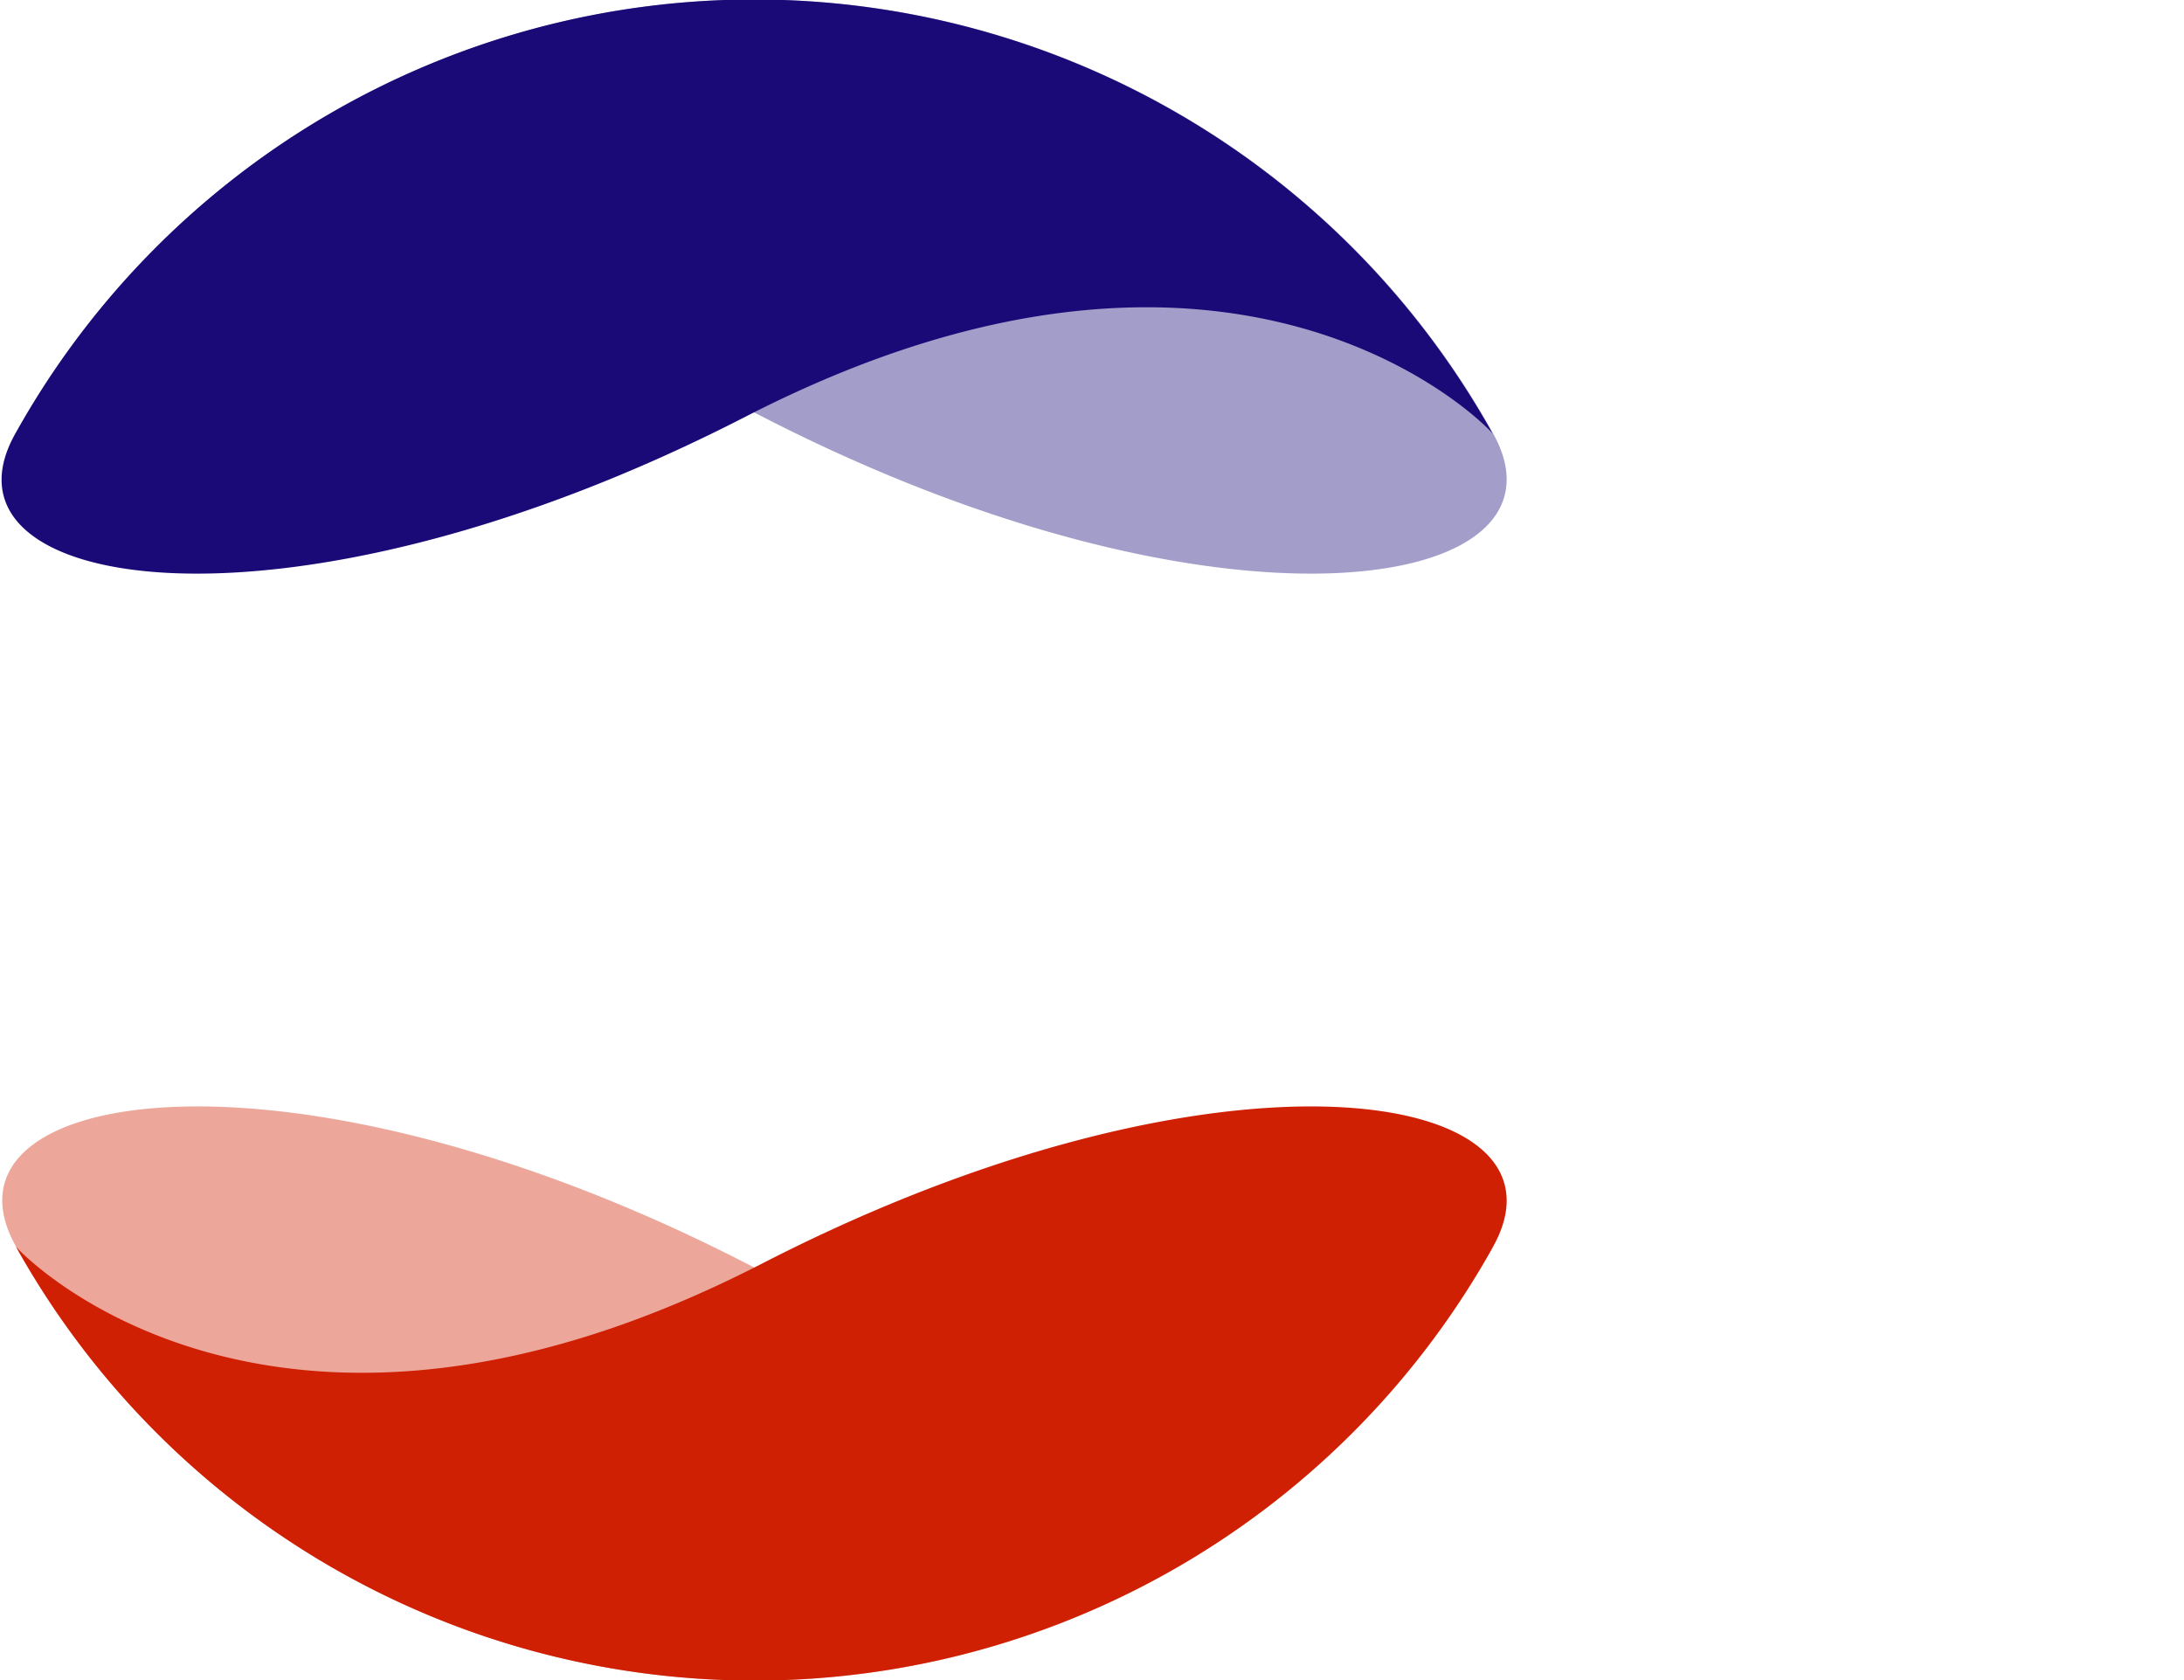 <svg id="Layer_1" data-name="Layer 1" xmlns="http://www.w3.org/2000/svg" width="130" height="100" viewBox="0 0 130 100">
    <defs>
        <style>
            .cls-1 {
                opacity: 0.4;
            }

            .cls-2 {
                fill: #d02003;
            }

            .cls-3 {
                fill: #190a77;
            }
        </style>
    </defs>
    <title>svg-source</title>
    <g class="cls-1">
        <path class="cls-2" d="M88.89,74.19a50.33,50.33,0,0,1-88-.11c-5.11-9.42,16.39-12.83,43.55,1.13C73.44,90.11,88.39,74.82,88.89,74.19Z" />
    </g>
    <path class="cls-2" d="M0.94,74.19a50.33,50.33,0,0,0,88-.11C94,64.66,72.52,61.25,45.36,75.21,16.39,90.11,1.44,74.82.94,74.19Z" />
    <g class="cls-1">
        <path class="cls-3" d="M0.94,25.81a50.33,50.33,0,0,1,88,.11C94,35.34,72.52,38.75,45.36,24.79,16.39,9.89,1.44,25.18.94,25.81Z" />
    </g>
    <path class="cls-3" d="M88.85,25.81a50.33,50.33,0,0,0-88,.11c-5.11,9.42,16.39,12.83,43.55-1.13C73.41,9.89,88.35,25.18,88.85,25.81Z" />
</svg>

